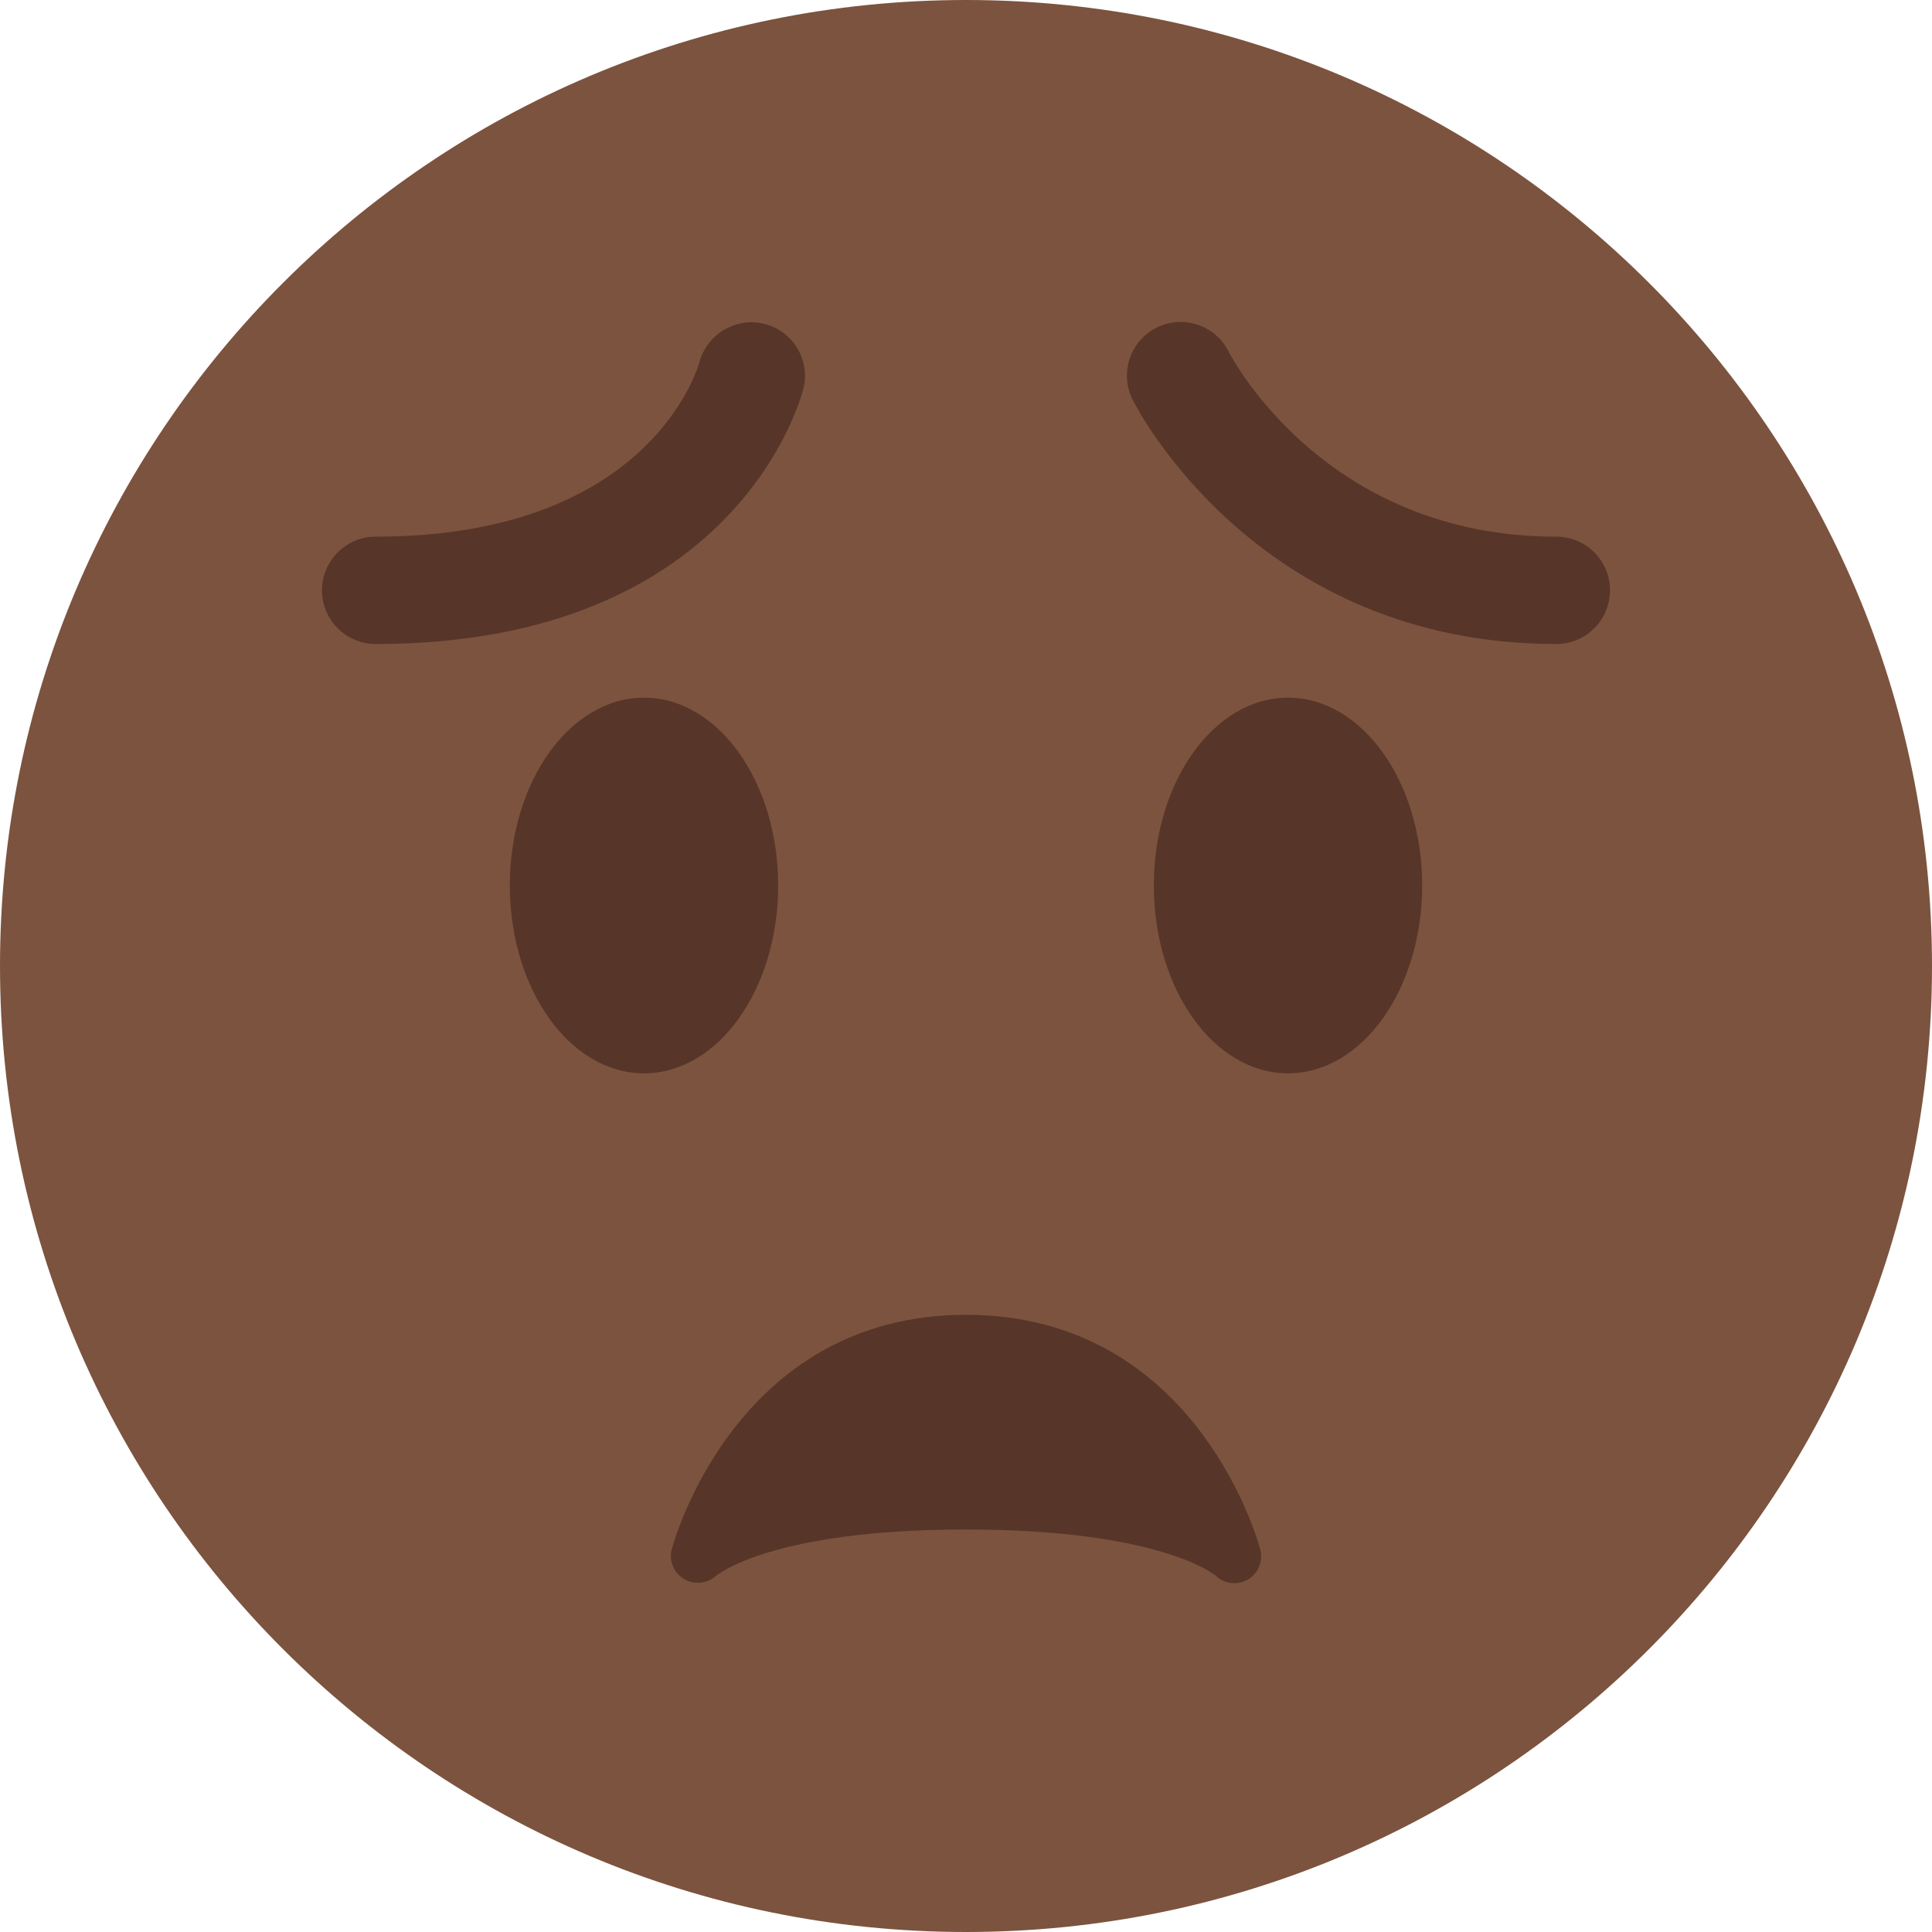 <svg xmlns="http://www.w3.org/2000/svg" viewBox="0 0 36 36"><path fill="#7C533E" d="M36 18c0 9.941-8.059 18-18 18S0 27.941 0 18 8.059 0 18 0s18 8.059 18 18"/><path fill="#583529" d="M23.485 28.879C23.474 28.835 22.34 24.5 18 24.5s-5.474 4.335-5.485 4.379c-.053.213.044.431.232.544.188.112.433.086.596-.06.009-.008 1.013-.863 4.657-.863 3.59 0 4.617.83 4.656.863.095.09.219.137.344.137.084 0 .169-.021.246-.064.196-.112.294-.339.239-.557zM29 12c-5.554 0-7.802-4.367-7.895-4.553-.247-.494-.047-1.095.447-1.342.493-.247 1.092-.048 1.34.443C22.967 6.694 24.713 10 29 10c.553 0 1 .448 1 1s-.447 1-1 1zM7 12c-.552 0-1-.448-1-1s.448-1 1-1c5.083 0 5.996-3.12 6.033-3.253.145-.528.692-.848 1.219-.709.53.139.851.673.718 1.205C14.921 7.437 13.704 12 7 12z"/><ellipse fill="#583529" cx="12" cy="16.5" rx="2.5" ry="3.5"/><ellipse fill="#583529" cx="24" cy="16.5" rx="2.5" ry="3.5"/></svg>
